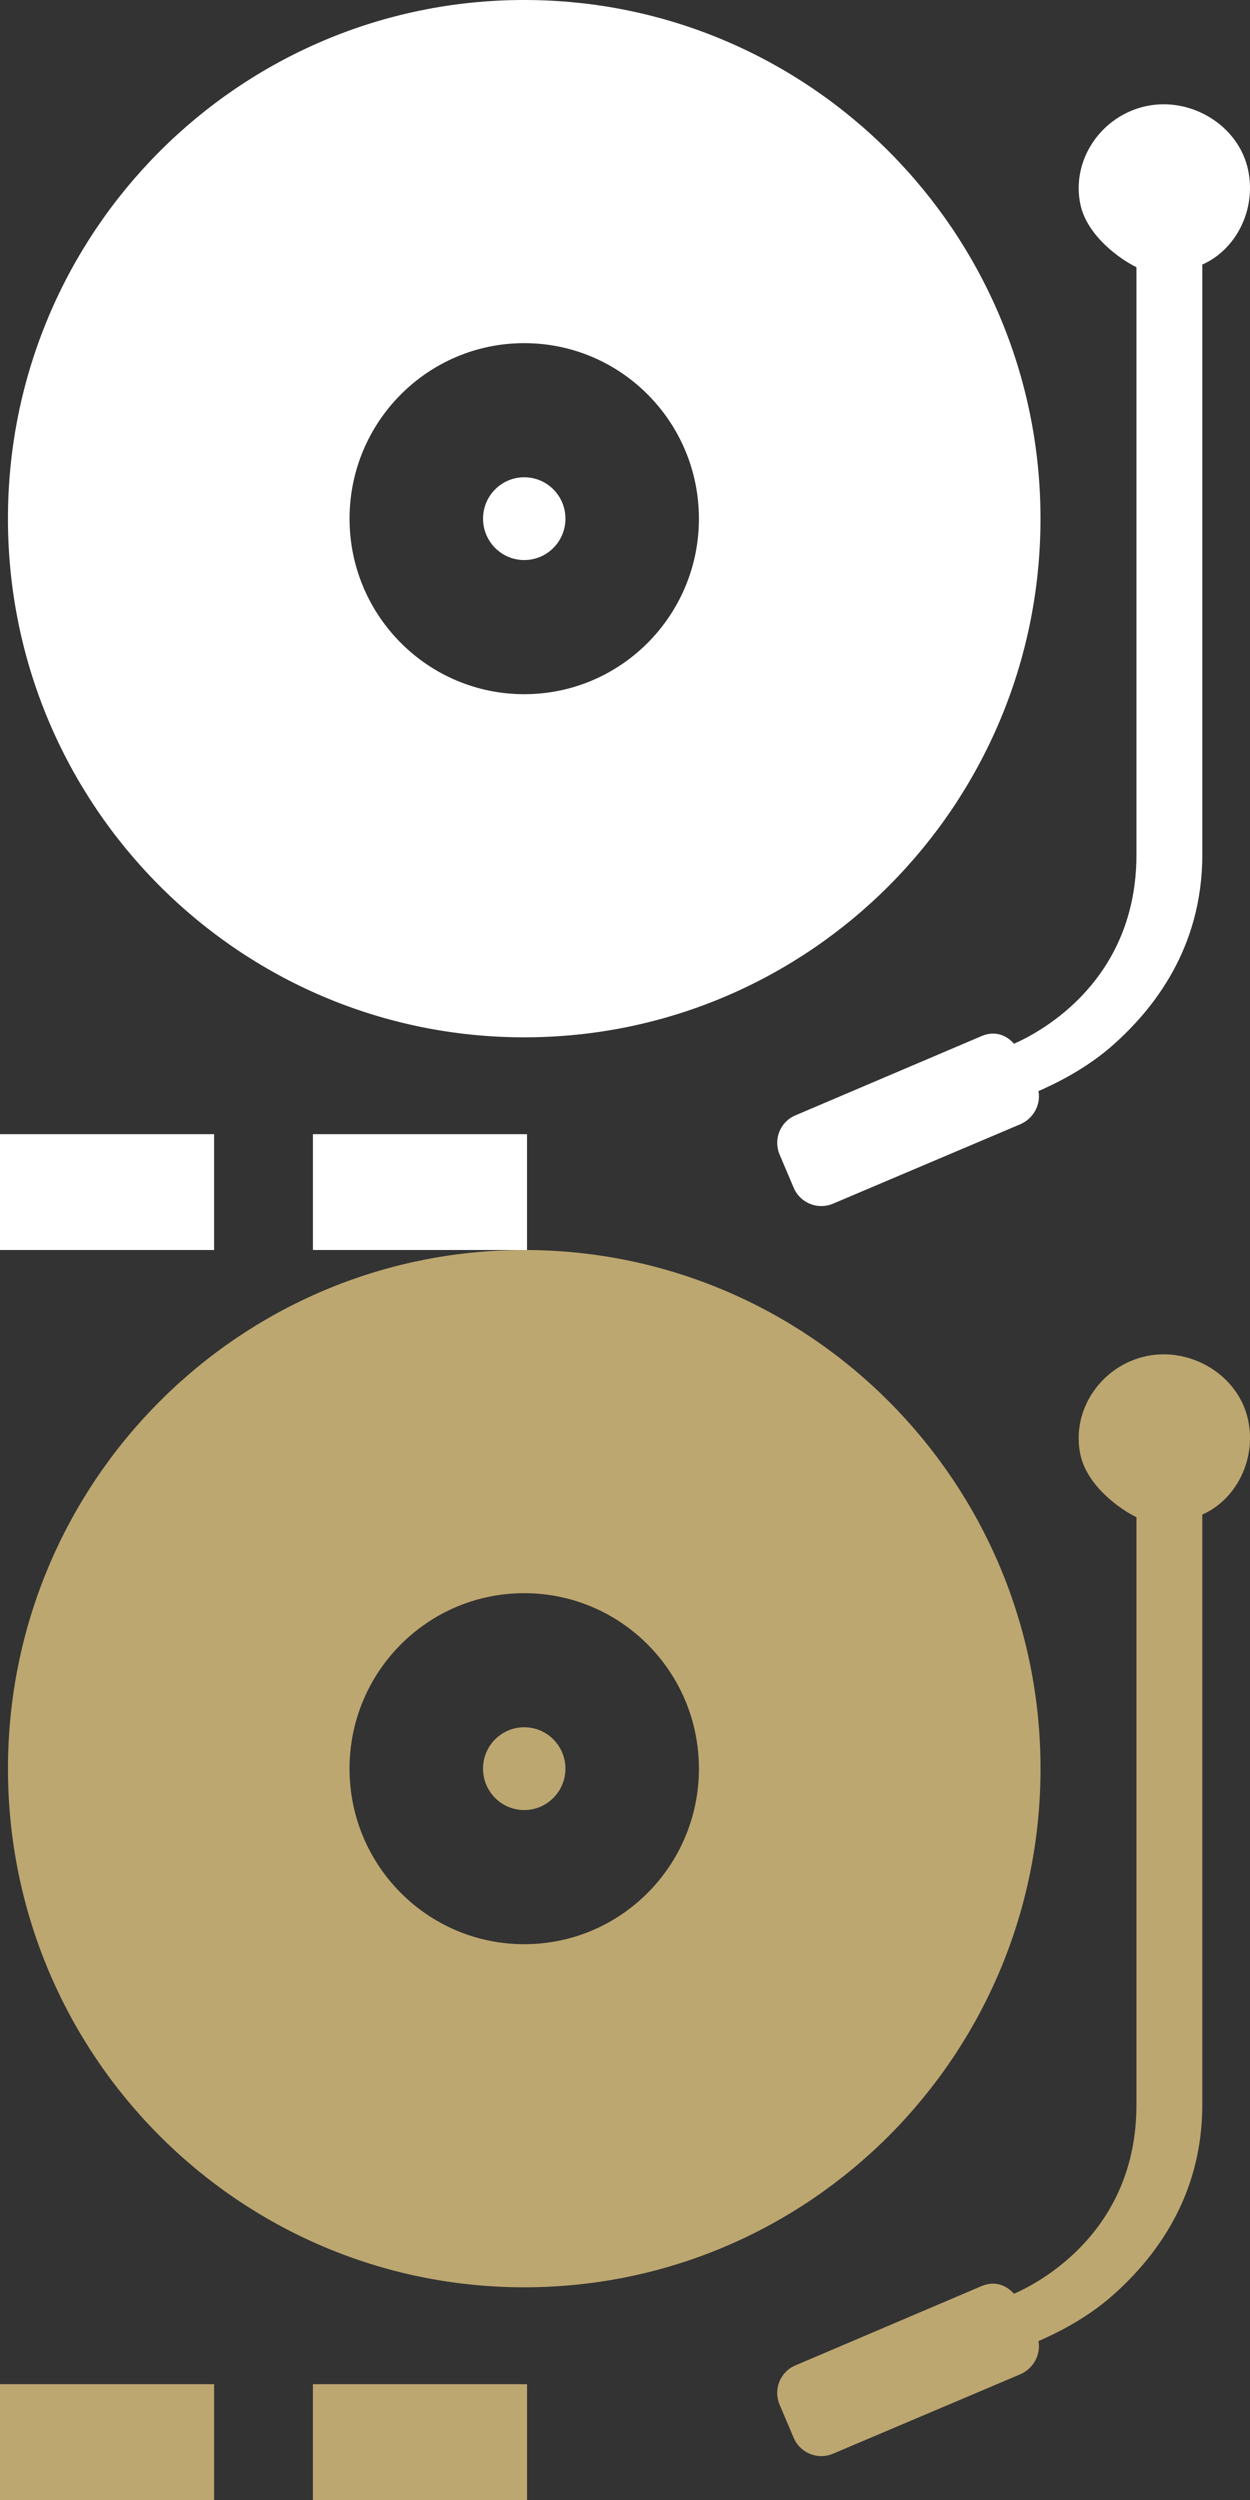<?xml version="1.0" encoding="utf-8"?>
<!-- Generator: Adobe Illustrator 15.1.0, SVG Export Plug-In . SVG Version: 6.00 Build 0)  -->
<!DOCTYPE svg PUBLIC "-//W3C//DTD SVG 1.1//EN" "http://www.w3.org/Graphics/SVG/1.1/DTD/svg11.dtd">
<svg version="1.1" xmlns="http://www.w3.org/2000/svg" xmlns:xlink="http://www.w3.org/1999/xlink" x="0px" y="0px" width="50px"
	 height="100px" viewBox="0 0 50 100" enable-background="new 0 0 50 100" xml:space="preserve">
<rect x="0" y="0" width="50" height="100" fill="#333333" stroke="none"/>
<g id="Layer_2">
</g>
<g id="Layer_1">
	<g>
		<defs>
			<rect id="SVGID_1_" width="50" height="50"/>
		</defs>
		<clipPath id="SVGID_2_">
			<use xlink:href="#SVGID_1_"  overflow="visible"/>
		</clipPath>
		<path clip-path="url(#SVGID_2_)" fill="#FFFFFF" d="M48.092,10.582V34.19c0,3.783-2.004,6.204-3.525,7.57
			c-1.137,1.022-2.418,1.613-3.029,1.885c0.104,0.543-0.205,1.103-0.732,1.327l-7.488,3.176c-0.605,0.258-1.313-0.027-1.57-0.638
			l-0.563-1.325c-0.258-0.609,0.02-1.313,0.629-1.57l7.461-3.177c0.484-0.205,0.955-0.064,1.285,0.312
			c1.113-0.487,4.898-2.545,4.898-7.56V10.688c-0.66-0.319-1.98-1.259-2.244-2.517c-0.373-1.793,0.857-3.553,2.643-3.928
			c1.785-0.377,3.695,0.772,4.07,2.566C50.262,8.424,49.41,10.006,48.092,10.582"/>
		<path clip-path="url(#SVGID_2_)" fill="#FFFFFF" d="M20.97,19.091c-0.91,0-1.648,0.741-1.648,1.655
			c0,0.915,0.737,1.656,1.648,1.656c0.91,0,1.648-0.741,1.648-1.656C22.618,19.832,21.88,19.091,20.97,19.091"/>
		<path clip-path="url(#SVGID_2_)" fill="#FFFFFF" d="M20.97,0C9.563,0,0.318,9.289,0.318,20.747
			c0,11.457,9.245,20.746,20.651,20.746c11.405,0,20.651-9.289,20.651-20.746C41.621,9.289,32.375,0,20.97,0 M20.97,27.768
			c-3.859,0-6.988-3.143-6.988-7.021s3.129-7.021,6.988-7.021s6.987,3.143,6.987,7.021S24.829,27.768,20.97,27.768"/>
		<rect y="45.367" clip-path="url(#SVGID_2_)" fill="#FFFFFF" width="8.564" height="4.633"/>
		<rect x="12.517" y="45.367" clip-path="url(#SVGID_2_)" fill="#FFFFFF" width="8.564" height="4.633"/>
	</g>
	<g>
		<path fill="none" d="M20.969,77.768c3.859,0,6.988-3.143,6.988-7.021c0-3.877-3.129-7.02-6.988-7.02s-6.988,3.143-6.988,7.02
			C13.98,74.625,17.109,77.768,20.969,77.768z M20.969,69.09c0.91,0,1.648,0.742,1.648,1.656s-0.738,1.656-1.648,1.656
			s-1.648-0.742-1.648-1.656S20.059,69.09,20.969,69.09z"/>
		<path fill="#BDA770" d="M49.927,56.811c-0.375-1.795-2.285-2.943-4.07-2.566c-1.786,0.375-3.017,2.135-2.644,3.928
			c0.264,1.258,1.585,2.197,2.245,2.516v23.504c0,5.014-3.786,7.07-4.899,7.559c-0.33-0.375-0.801-0.516-1.285-0.313l-7.461,3.178
			c-0.609,0.258-0.887,0.961-0.629,1.57l0.563,1.326c0.258,0.609,0.965,0.895,1.57,0.637l7.488-3.176
			c0.527-0.225,0.836-0.785,0.732-1.328c0.611-0.27,1.893-0.861,3.029-1.883c1.522-1.367,3.526-3.789,3.526-7.57V60.582
			C49.411,60.006,50.263,58.424,49.927,56.811z"/>
		<ellipse fill="#BDA770" cx="20.969" cy="70.746" rx="1.648" ry="1.656"/>
		<path fill="#BDA770" d="M20.969,91.492c11.406,0,20.652-9.289,20.652-20.746S32.375,50,20.969,50s-20.65,9.289-20.65,20.746
			S9.563,91.492,20.969,91.492z M20.969,63.727c3.859,0,6.988,3.143,6.988,7.02c0,3.879-3.129,7.021-6.988,7.021
			s-6.988-3.143-6.988-7.021C13.98,66.869,17.109,63.727,20.969,63.727z"/>
		<rect y="95.367" fill="#BDA770" width="8.564" height="4.633"/>
		<rect x="12.516" y="95.367" fill="#BDA770" width="8.566" height="4.633"/>
	</g>
</g>
</svg>
